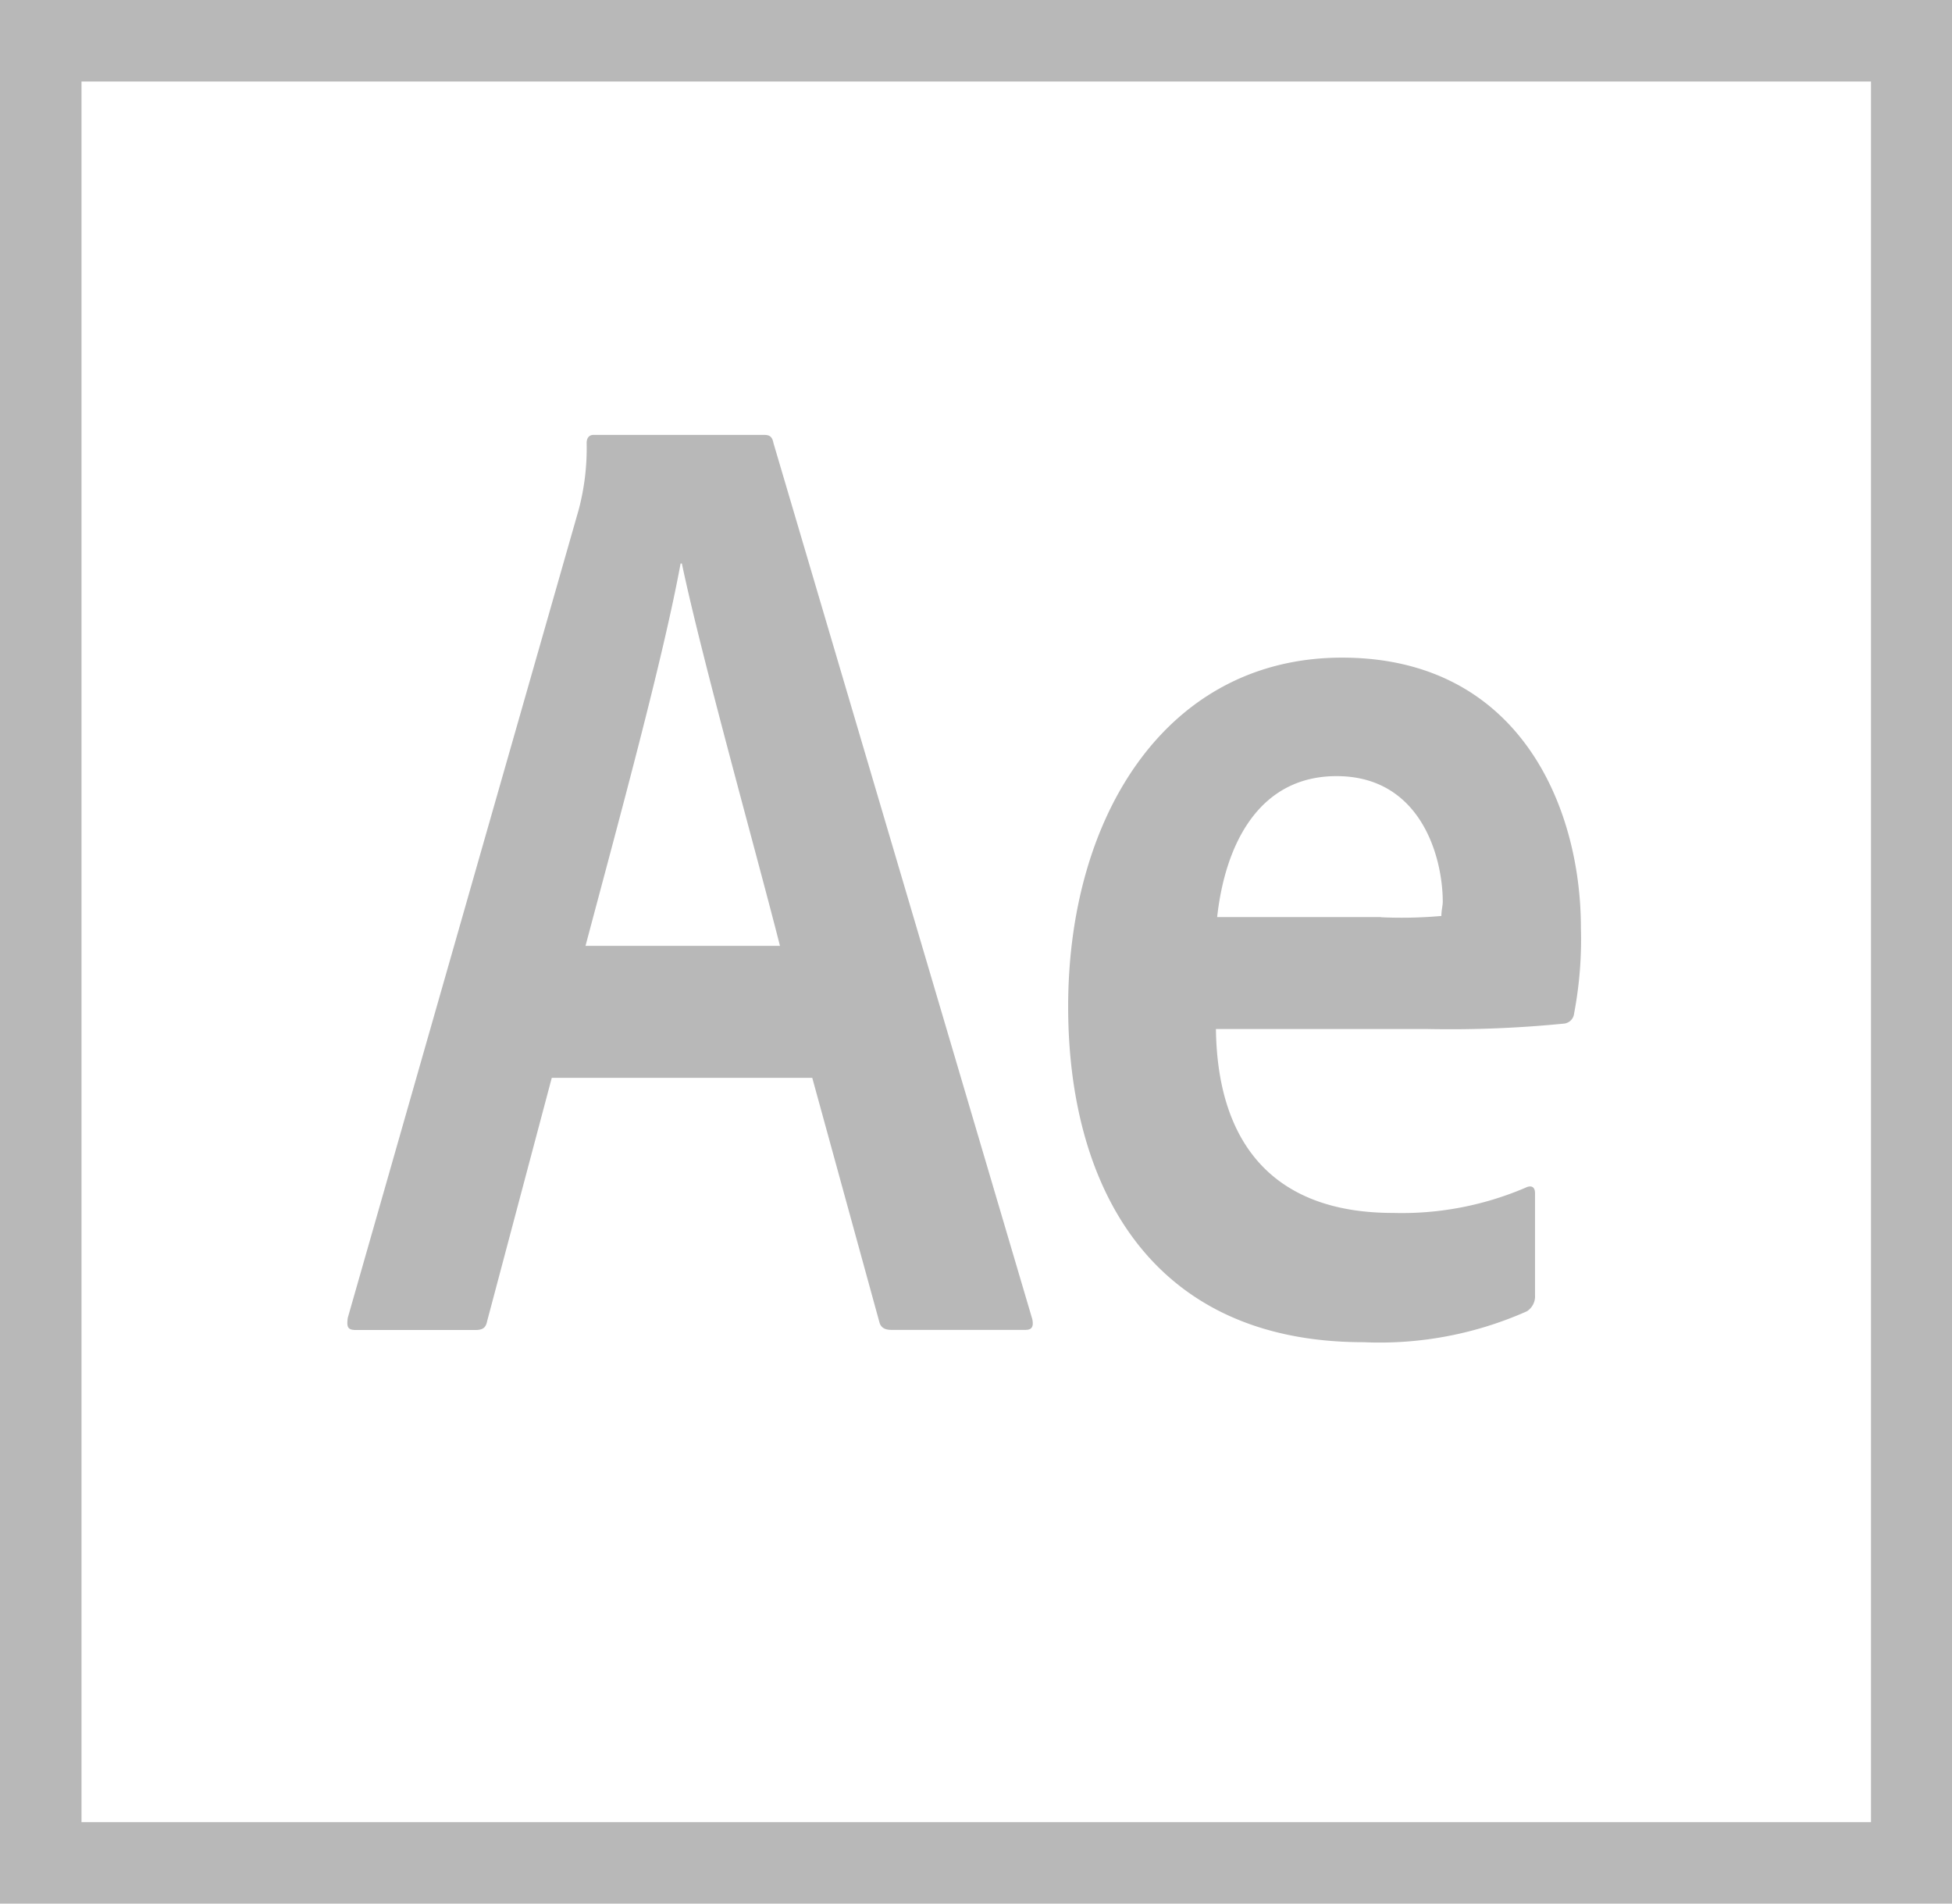 <svg xmlns="http://www.w3.org/2000/svg" width="57.486" height="56.049" viewBox="0 0 57.486 56.049">
  <path id="Icon_simple-adobeaftereffects" data-name="Icon simple-adobeaftereffects" d="M0,.45V56.5H57.486V.45Zm2.4,2.4h52.7V54.1H2.4ZM16.249,32.187l-1.9,7.152c-.041.2-.12.271-.354.271H10.482c-.24,0-.278-.084-.24-.359l6.8-23.792a7.09,7.09,0,0,0,.235-1.964c0-.158.079-.24.2-.24H22.5c.158,0,.24.043.278.24l7.624,25.8c.038.2,0,.311-.2.311H26.249c-.2,0-.311-.072-.352-.23l-1.976-7.19H16.256ZM22.97,28.3c-.671-2.649-2.3-8.455-2.889-11.258h-.038c-.513,2.8-1.811,7.54-2.8,11.258ZM35.809,30.75c.041,3.241,1.581,5.413,5.217,5.413a9.249,9.249,0,0,0,3.9-.743c.16-.077.28-.036.28.16v3a.521.521,0,0,1-.24.479,10.666,10.666,0,0,1-4.814.91c-6.323,0-8.695-4.664-8.695-9.88,0-5.653,2.927-10.276,8.065-10.276,5.217,0,7.035,4.39,7.035,7.945a11.675,11.675,0,0,1-.2,2.532.333.333,0,0,1-.316.3,33.794,33.794,0,0,1-3.993.158h-6.24Zm4.862-3.293a13.251,13.251,0,0,0,1.777-.038c0-.163.041-.3.041-.417,0-1.305-.637-3.7-3.128-3.7-2.292,0-3.281,2.017-3.516,4.149h4.822Z" transform="translate(0 -0.45)" fill="#b8b8b8"/>
</svg>
